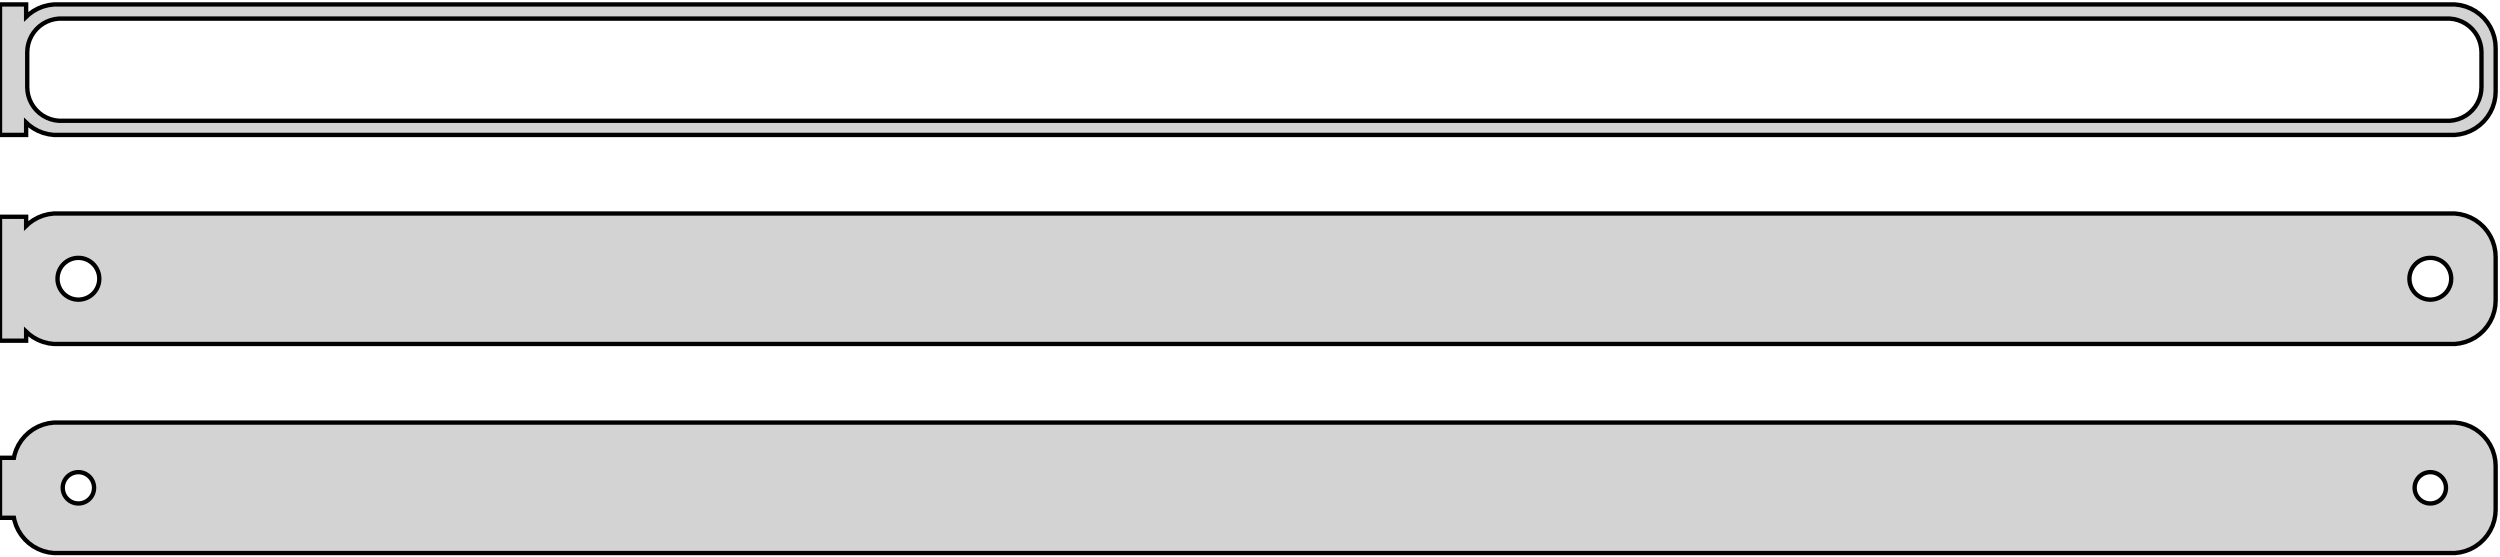 <?xml version="1.0" standalone="no"?>
<!DOCTYPE svg PUBLIC "-//W3C//DTD SVG 1.1//EN" "http://www.w3.org/Graphics/SVG/1.1/DTD/svg11.dtd">
<svg width="287mm" height="64mm" viewBox="-144 -104 287 64" xmlns="http://www.w3.org/2000/svg" version="1.1">
<title>OpenSCAD Model</title>
<path d="
M -141,-89.941 L -140.687,-89.647 L -140.179,-89.278 L -139.629,-88.976 L -139.045,-88.745 L -138.437,-88.589
 L -137.814,-88.51 L 137.814,-88.51 L 138.437,-88.589 L 139.045,-88.745 L 139.629,-88.976 L 140.179,-89.278
 L 140.687,-89.647 L 141.145,-90.077 L 141.545,-90.561 L 141.882,-91.091 L 142.149,-91.659 L 142.343,-92.257
 L 142.461,-92.873 L 142.5,-93.5 L 142.5,-98.5 L 142.461,-99.127 L 142.343,-99.743 L 142.149,-100.341
 L 141.882,-100.909 L 141.545,-101.439 L 141.145,-101.923 L 140.687,-102.353 L 140.179,-102.722 L 139.629,-103.024
 L 139.045,-103.255 L 138.437,-103.411 L 137.814,-103.49 L -137.814,-103.49 L -138.437,-103.411 L -139.045,-103.255
 L -139.629,-103.024 L -140.179,-102.722 L -140.687,-102.353 L -141,-102.059 L -141,-103.49 L -144,-103.49
 L -144,-88.51 L -141,-88.51 z
M -137.243,-90.135 L -137.726,-90.196 L -138.197,-90.317 L -138.649,-90.496 L -139.075,-90.73 L -139.469,-91.016
 L -139.823,-91.349 L -140.133,-91.724 L -140.394,-92.134 L -140.601,-92.574 L -140.751,-93.037 L -140.842,-93.515
 L -140.873,-94 L -140.873,-98 L -140.842,-98.485 L -140.751,-98.963 L -140.601,-99.426 L -140.394,-99.866
 L -140.133,-100.276 L -139.823,-100.651 L -139.469,-100.984 L -139.075,-101.27 L -138.649,-101.504 L -138.197,-101.683
 L -137.726,-101.804 L -137.243,-101.865 L 137.243,-101.865 L 137.726,-101.804 L 138.197,-101.683 L 138.649,-101.504
 L 139.075,-101.27 L 139.469,-100.984 L 139.823,-100.651 L 140.133,-100.276 L 140.394,-99.866 L 140.601,-99.426
 L 140.751,-98.963 L 140.842,-98.485 L 140.873,-98 L 140.873,-94 L 140.842,-93.515 L 140.751,-93.037
 L 140.601,-92.574 L 140.394,-92.134 L 140.133,-91.724 L 139.823,-91.349 L 139.469,-91.016 L 139.075,-90.73
 L 138.649,-90.496 L 138.197,-90.317 L 137.726,-90.196 L 137.243,-90.135 z
M 138.437,-64.589 L 139.045,-64.745 L 139.629,-64.976 L 140.179,-65.278 L 140.687,-65.647 L 141.145,-66.077
 L 141.545,-66.561 L 141.882,-67.091 L 142.149,-67.659 L 142.343,-68.257 L 142.461,-68.873 L 142.5,-69.5
 L 142.5,-74.5 L 142.461,-75.127 L 142.343,-75.743 L 142.149,-76.341 L 141.882,-76.909 L 141.545,-77.439
 L 141.145,-77.923 L 140.687,-78.353 L 140.179,-78.722 L 139.629,-79.024 L 139.045,-79.255 L 138.437,-79.411
 L 137.814,-79.49 L -137.814,-79.49 L -138.437,-79.411 L -139.045,-79.255 L -139.629,-79.024 L -140.179,-78.722
 L -140.687,-78.353 L -141,-78.059 L -141,-79.115 L -144,-79.115 L -144,-64.885 L -141,-64.885
 L -141,-65.941 L -140.687,-65.647 L -140.179,-65.278 L -139.629,-64.976 L -139.045,-64.745 L -138.437,-64.589
 L -137.814,-64.51 L 137.814,-64.51 z
M 134.849,-69.605 L 134.55,-69.642 L 134.258,-69.718 L 133.978,-69.828 L 133.714,-69.974 L 133.47,-70.151
 L 133.25,-70.357 L 133.058,-70.589 L 132.897,-70.844 L 132.769,-71.117 L 132.675,-71.403 L 132.619,-71.699
 L 132.6,-72 L 132.619,-72.301 L 132.675,-72.597 L 132.769,-72.883 L 132.897,-73.156 L 133.058,-73.411
 L 133.25,-73.643 L 133.47,-73.849 L 133.714,-74.026 L 133.978,-74.172 L 134.258,-74.282 L 134.55,-74.358
 L 134.849,-74.395 L 135.151,-74.395 L 135.45,-74.358 L 135.742,-74.282 L 136.022,-74.172 L 136.286,-74.026
 L 136.53,-73.849 L 136.75,-73.643 L 136.942,-73.411 L 137.103,-73.156 L 137.231,-72.883 L 137.325,-72.597
 L 137.381,-72.301 L 137.4,-72 L 137.381,-71.699 L 137.325,-71.403 L 137.231,-71.117 L 137.103,-70.844
 L 136.942,-70.589 L 136.75,-70.357 L 136.53,-70.151 L 136.286,-69.974 L 136.022,-69.828 L 135.742,-69.718
 L 135.45,-69.642 L 135.151,-69.605 z
M -135.151,-69.605 L -135.45,-69.642 L -135.742,-69.718 L -136.022,-69.828 L -136.286,-69.974 L -136.53,-70.151
 L -136.75,-70.357 L -136.942,-70.589 L -137.103,-70.844 L -137.231,-71.117 L -137.325,-71.403 L -137.381,-71.699
 L -137.4,-72 L -137.381,-72.301 L -137.325,-72.597 L -137.231,-72.883 L -137.103,-73.156 L -136.942,-73.411
 L -136.75,-73.643 L -136.53,-73.849 L -136.286,-74.026 L -136.022,-74.172 L -135.742,-74.282 L -135.45,-74.358
 L -135.151,-74.395 L -134.849,-74.395 L -134.55,-74.358 L -134.258,-74.282 L -133.978,-74.172 L -133.714,-74.026
 L -133.47,-73.849 L -133.25,-73.643 L -133.058,-73.411 L -132.897,-73.156 L -132.769,-72.883 L -132.675,-72.597
 L -132.619,-72.301 L -132.6,-72 L -132.619,-71.699 L -132.675,-71.403 L -132.769,-71.117 L -132.897,-70.844
 L -133.058,-70.589 L -133.25,-70.357 L -133.47,-70.151 L -133.714,-69.974 L -133.978,-69.828 L -134.258,-69.718
 L -134.55,-69.642 L -134.849,-69.605 z
M 138.437,-40.589 L 139.045,-40.745 L 139.629,-40.976 L 140.179,-41.278 L 140.687,-41.647 L 141.145,-42.077
 L 141.545,-42.561 L 141.882,-43.091 L 142.149,-43.659 L 142.343,-44.257 L 142.461,-44.873 L 142.5,-45.5
 L 142.5,-50.5 L 142.461,-51.127 L 142.343,-51.743 L 142.149,-52.341 L 141.882,-52.909 L 141.545,-53.439
 L 141.145,-53.923 L 140.687,-54.353 L 140.179,-54.722 L 139.629,-55.024 L 139.045,-55.255 L 138.437,-55.411
 L 137.814,-55.49 L -137.814,-55.49 L -138.437,-55.411 L -139.045,-55.255 L -139.629,-55.024 L -140.179,-54.722
 L -140.687,-54.353 L -141.145,-53.923 L -141.545,-53.439 L -141.882,-52.909 L -142.149,-52.341 L -142.343,-51.743
 L -142.4,-51.444 L -144,-51.444 L -144,-44.556 L -142.4,-44.556 L -142.343,-44.257 L -142.149,-43.659
 L -141.882,-43.091 L -141.545,-42.561 L -141.145,-42.077 L -140.687,-41.647 L -140.179,-41.278 L -139.629,-40.976
 L -139.045,-40.745 L -138.437,-40.589 L -137.814,-40.51 L 137.814,-40.51 z
M 134.887,-46.204 L 134.663,-46.232 L 134.444,-46.288 L 134.234,-46.371 L 134.036,-46.48 L 133.853,-46.613
 L 133.688,-46.768 L 133.544,-46.942 L 133.423,-47.133 L 133.326,-47.337 L 133.257,-47.552 L 133.214,-47.774
 L 133.2,-48 L 133.214,-48.226 L 133.257,-48.448 L 133.326,-48.663 L 133.423,-48.867 L 133.544,-49.058
 L 133.688,-49.232 L 133.853,-49.387 L 134.036,-49.52 L 134.234,-49.629 L 134.444,-49.712 L 134.663,-49.768
 L 134.887,-49.796 L 135.113,-49.796 L 135.337,-49.768 L 135.556,-49.712 L 135.766,-49.629 L 135.964,-49.52
 L 136.147,-49.387 L 136.312,-49.232 L 136.456,-49.058 L 136.577,-48.867 L 136.674,-48.663 L 136.743,-48.448
 L 136.786,-48.226 L 136.8,-48 L 136.786,-47.774 L 136.743,-47.552 L 136.674,-47.337 L 136.577,-47.133
 L 136.456,-46.942 L 136.312,-46.768 L 136.147,-46.613 L 135.964,-46.48 L 135.766,-46.371 L 135.556,-46.288
 L 135.337,-46.232 L 135.113,-46.204 z
M -135.113,-46.204 L -135.337,-46.232 L -135.556,-46.288 L -135.766,-46.371 L -135.964,-46.48 L -136.147,-46.613
 L -136.312,-46.768 L -136.456,-46.942 L -136.577,-47.133 L -136.674,-47.337 L -136.743,-47.552 L -136.786,-47.774
 L -136.8,-48 L -136.786,-48.226 L -136.743,-48.448 L -136.674,-48.663 L -136.577,-48.867 L -136.456,-49.058
 L -136.312,-49.232 L -136.147,-49.387 L -135.964,-49.52 L -135.766,-49.629 L -135.556,-49.712 L -135.337,-49.768
 L -135.113,-49.796 L -134.887,-49.796 L -134.663,-49.768 L -134.444,-49.712 L -134.234,-49.629 L -134.036,-49.52
 L -133.853,-49.387 L -133.688,-49.232 L -133.544,-49.058 L -133.423,-48.867 L -133.326,-48.663 L -133.257,-48.448
 L -133.214,-48.226 L -133.2,-48 L -133.214,-47.774 L -133.257,-47.552 L -133.326,-47.337 L -133.423,-47.133
 L -133.544,-46.942 L -133.688,-46.768 L -133.853,-46.613 L -134.036,-46.48 L -134.234,-46.371 L -134.444,-46.288
 L -134.663,-46.232 L -134.887,-46.204 z
" stroke="black" fill="lightgray" stroke-width="0.5"/>
</svg>
